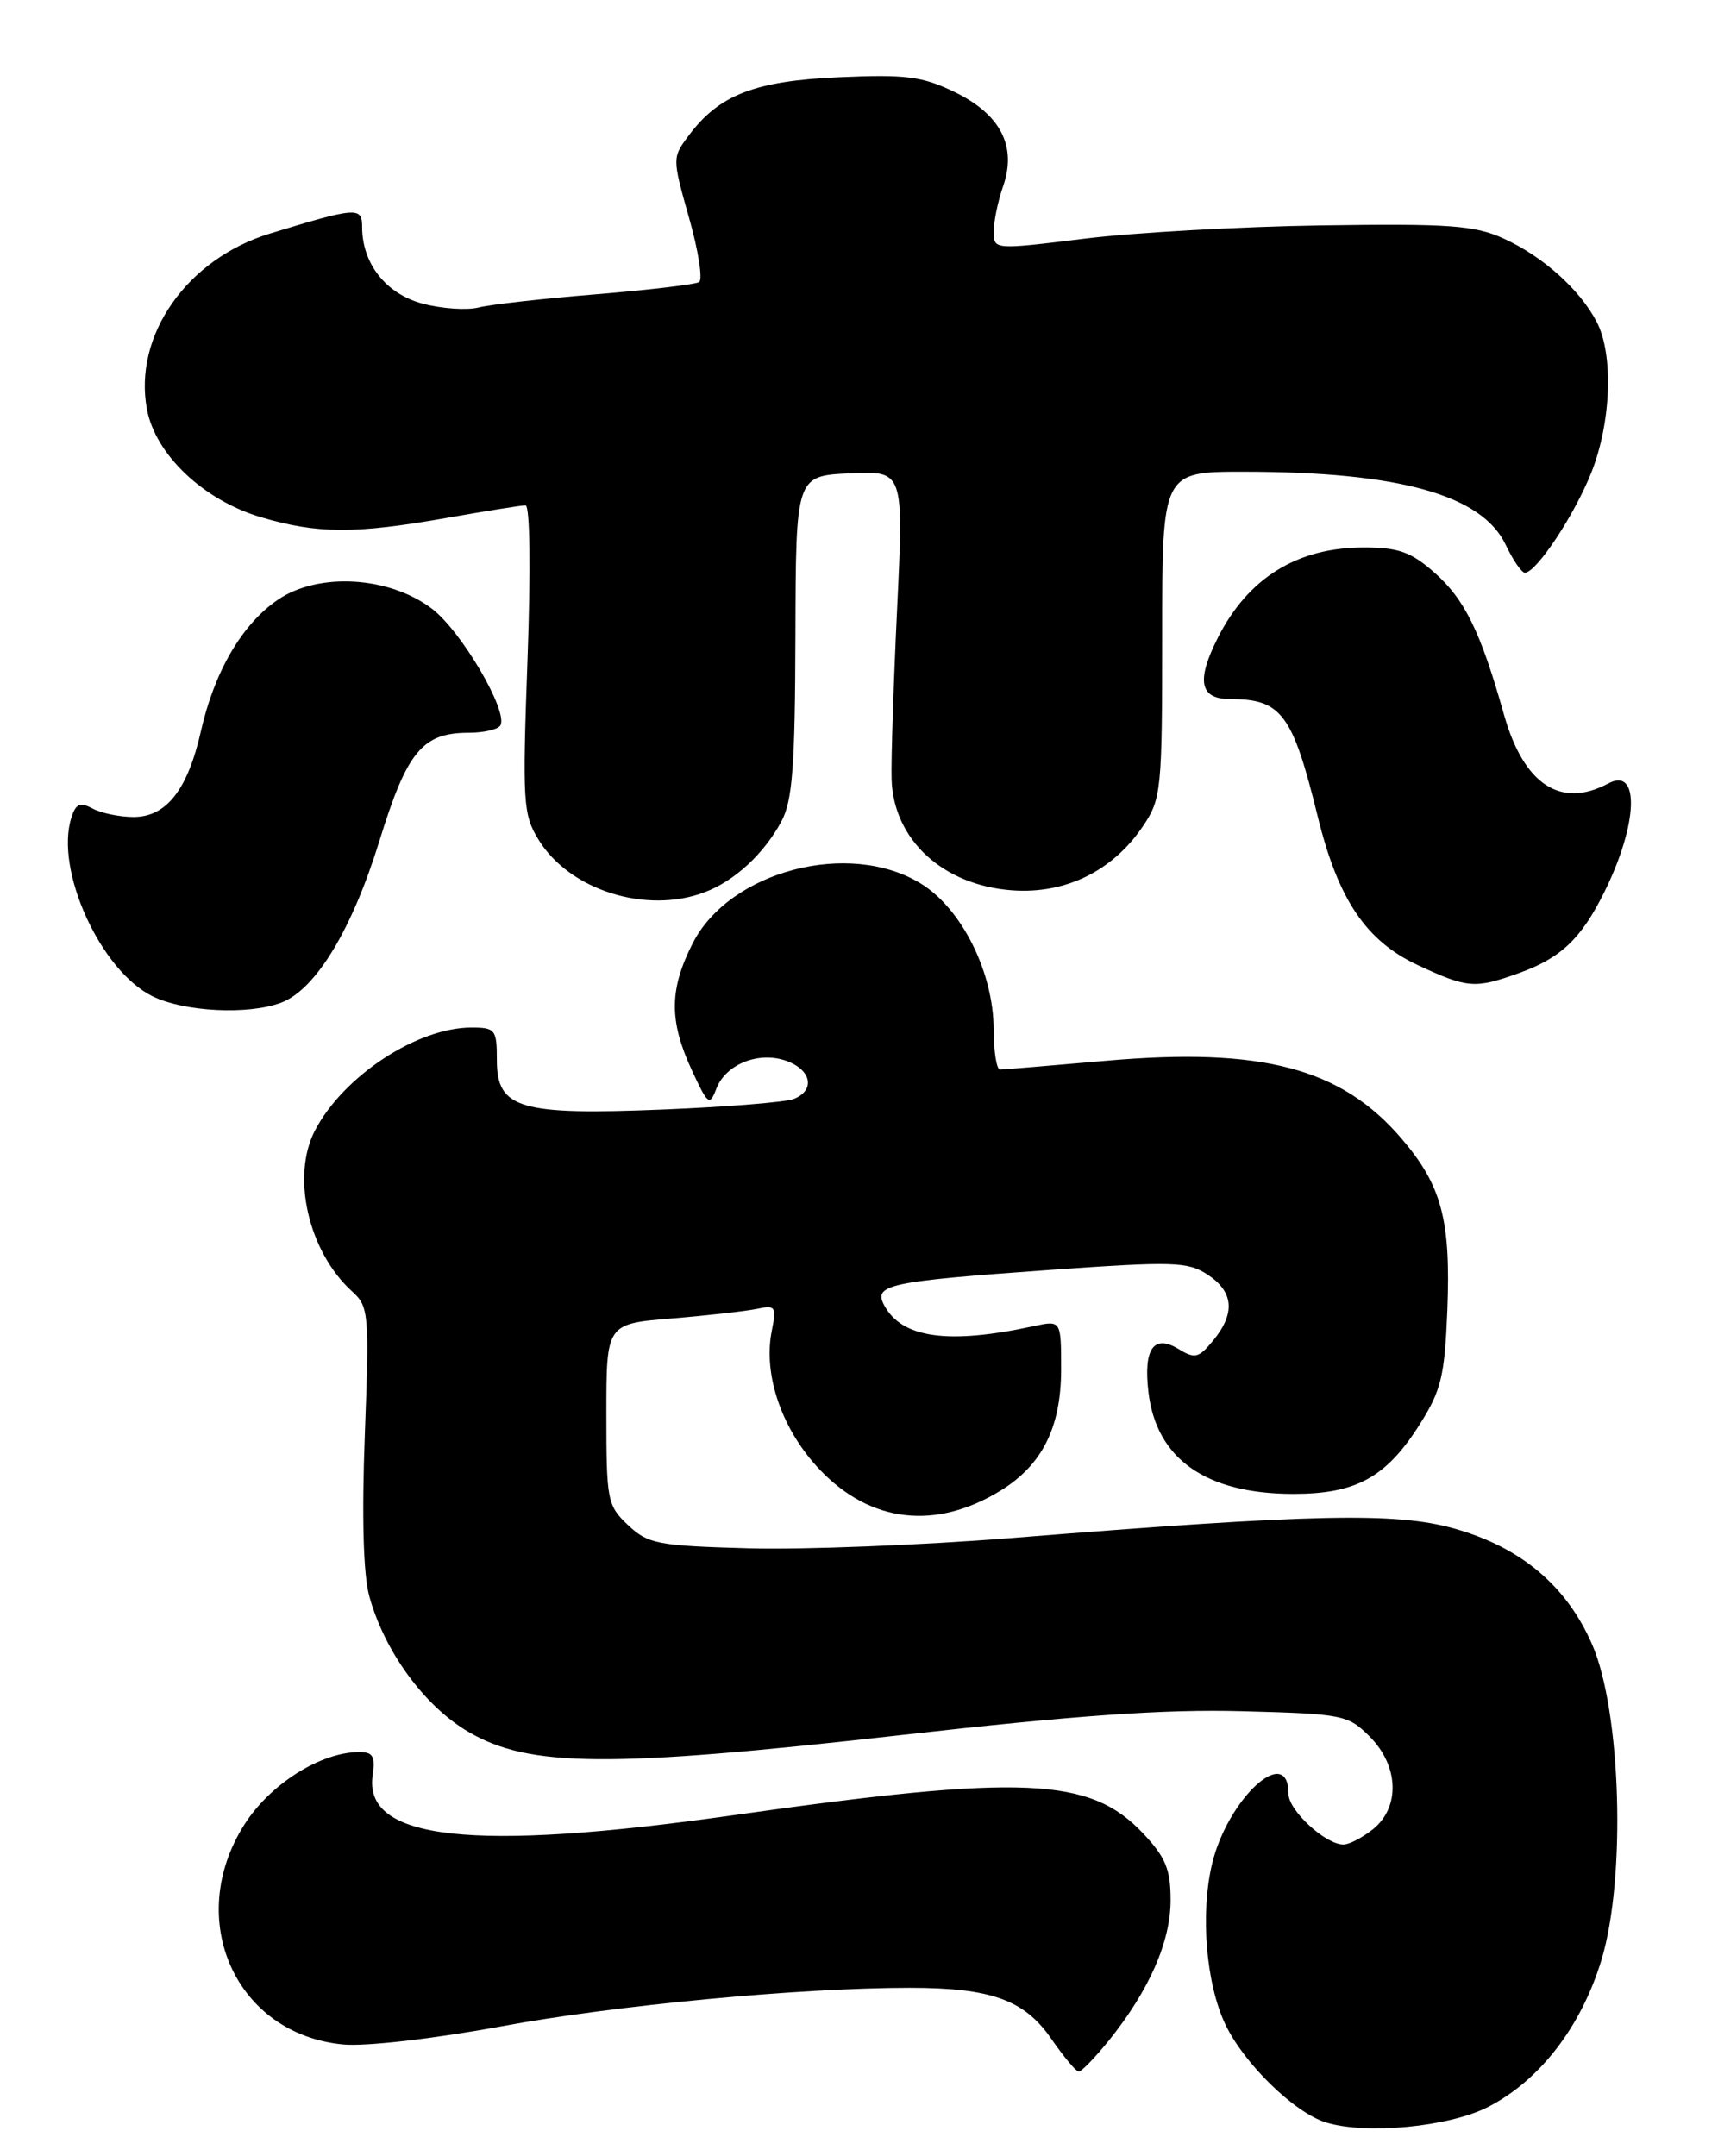 <?xml version="1.0" encoding="UTF-8" standalone="no"?>
<!DOCTYPE svg PUBLIC "-//W3C//DTD SVG 1.1//EN" "http://www.w3.org/Graphics/SVG/1.1/DTD/svg11.dtd" >
<svg xmlns="http://www.w3.org/2000/svg" xmlns:xlink="http://www.w3.org/1999/xlink" version="1.1" viewBox="0 0 204 256">
 <g >
 <path fill="currentColor"
d=" M 176.67 250.17 C 182.82 247.03 187.74 240.66 190.16 232.71 C 193.10 223.03 192.50 203.10 189.04 195.21 C 185.99 188.25 180.58 183.71 172.71 181.49 C 165.75 179.53 156.09 179.73 120.07 182.61 C 109.38 183.46 95.35 184.01 88.90 183.83 C 78.08 183.53 76.95 183.31 74.58 181.08 C 72.12 178.76 72.00 178.16 72.00 167.91 C 72.00 157.17 72.00 157.17 79.75 156.54 C 84.01 156.19 88.57 155.67 89.89 155.40 C 92.09 154.93 92.22 155.13 91.64 158.03 C 90.59 163.28 92.88 169.84 97.41 174.56 C 103.40 180.80 111.09 181.69 118.76 177.01 C 123.74 173.97 125.99 169.50 126.00 162.62 C 126.00 156.75 126.00 156.75 122.75 157.45 C 112.59 159.65 107.08 158.88 104.99 154.97 C 103.68 152.53 105.49 152.14 124.65 150.78 C 139.37 149.74 141.03 149.79 143.40 151.34 C 146.49 153.37 146.71 155.91 144.07 159.14 C 142.34 161.25 141.89 161.36 139.93 160.16 C 136.99 158.37 135.76 160.15 136.37 165.29 C 137.31 173.22 143.18 177.35 153.53 177.37 C 161.01 177.38 164.59 175.42 168.56 169.15 C 171.14 165.08 171.54 163.40 171.86 155.58 C 172.28 144.83 171.20 140.76 166.41 135.17 C 159.24 126.79 149.83 124.32 131.26 125.95 C 124.79 126.52 119.16 126.98 118.75 126.99 C 118.34 127.00 118.00 124.86 117.99 122.25 C 117.98 115.46 114.22 107.92 109.37 104.92 C 100.87 99.67 86.63 103.39 82.25 112.00 C 79.47 117.47 79.44 121.19 82.12 127.00 C 84.06 131.20 84.26 131.35 85.07 129.24 C 86.21 126.29 90.22 124.75 93.50 126.00 C 96.39 127.10 96.79 129.47 94.25 130.48 C 93.29 130.86 86.34 131.42 78.81 131.73 C 61.70 132.43 59.00 131.64 59.00 125.88 C 59.00 122.23 58.82 122.00 55.97 122.00 C 49.54 122.00 40.79 127.75 37.41 134.20 C 34.55 139.67 36.62 148.64 41.84 153.36 C 43.79 155.12 43.86 155.97 43.32 170.36 C 42.95 180.08 43.14 186.94 43.85 189.52 C 45.65 196.07 50.39 202.56 55.62 205.62 C 62.82 209.84 72.28 209.92 106.77 206.03 C 127.73 203.66 138.26 202.92 147.50 203.17 C 159.49 203.49 160.06 203.60 162.65 206.19 C 166.10 209.65 166.28 214.54 163.06 217.16 C 161.80 218.17 160.21 219.00 159.52 219.00 C 157.39 219.00 153.00 214.95 153.00 212.99 C 153.00 206.92 145.80 213.51 143.93 221.27 C 142.52 227.17 143.20 235.51 145.49 240.33 C 147.70 244.99 153.67 250.82 157.44 251.99 C 162.19 253.46 172.04 252.53 176.67 250.17 Z  M 131.70 242.23 C 136.46 236.30 139.00 230.53 139.00 225.61 C 139.00 221.94 138.42 220.53 135.73 217.67 C 129.42 210.99 121.56 210.64 87.00 215.53 C 56.06 219.91 43.12 218.47 44.25 210.77 C 44.58 208.50 44.28 208.00 42.58 208.02 C 38.00 208.07 32.05 211.85 29.01 216.64 C 21.85 227.93 28.00 241.56 40.79 242.74 C 43.48 242.98 51.51 242.06 59.50 240.59 C 73.15 238.07 94.91 236.02 108.00 236.01 C 117.65 236.01 121.63 237.43 124.80 242.02 C 126.29 244.17 127.76 245.94 128.08 245.96 C 128.40 245.98 130.03 244.30 131.70 242.23 Z  M 33.40 119.04 C 37.49 117.48 41.79 110.39 45.04 99.88 C 48.33 89.21 50.15 87.00 55.66 87.00 C 57.43 87.00 59.12 86.61 59.41 86.14 C 60.41 84.53 54.80 74.95 51.30 72.28 C 46.24 68.42 37.83 67.92 33.02 71.19 C 28.76 74.08 25.45 79.73 23.85 86.84 C 22.28 93.78 19.75 97.00 15.86 97.00 C 14.22 97.00 12.03 96.55 11.00 96.00 C 9.50 95.20 9.00 95.41 8.47 97.10 C 6.50 103.30 11.94 115.24 18.10 118.28 C 21.88 120.14 29.51 120.52 33.40 119.04 Z  M 180.32 115.55 C 185.30 113.77 187.72 111.50 190.46 106.00 C 194.50 97.91 194.77 90.98 190.97 93.02 C 185.31 96.04 180.92 93.14 178.58 84.82 C 175.79 74.94 173.92 71.14 170.29 67.95 C 167.53 65.52 166.04 65.00 161.93 65.00 C 154.04 65.00 148.21 68.61 144.62 75.70 C 142.02 80.83 142.45 83.00 146.07 83.00 C 152.17 83.00 153.48 84.75 156.48 96.98 C 158.90 106.81 162.21 111.72 168.34 114.58 C 174.26 117.34 175.12 117.41 180.32 115.55 Z  M 83.68 105.93 C 87.24 104.59 90.73 101.36 92.80 97.50 C 94.10 95.06 94.41 90.97 94.45 75.50 C 94.50 56.50 94.50 56.50 100.91 56.20 C 107.31 55.90 107.31 55.90 106.53 72.20 C 106.10 81.16 105.80 90.30 105.87 92.50 C 106.08 99.70 111.97 105.12 120.21 105.71 C 126.54 106.16 132.13 103.41 135.72 98.09 C 137.90 94.86 138.00 93.84 138.00 75.35 C 138.00 56.00 138.00 56.00 147.75 56.01 C 166.14 56.02 175.96 58.76 178.78 64.66 C 179.65 66.50 180.68 68.00 181.07 68.00 C 182.42 68.00 186.98 61.12 188.98 56.06 C 191.33 50.09 191.61 42.06 189.59 38.20 C 187.58 34.35 183.15 30.40 178.50 28.30 C 175.05 26.75 172.09 26.54 157.00 26.76 C 147.38 26.90 134.66 27.61 128.75 28.34 C 118.00 29.66 118.00 29.66 118.00 27.48 C 118.00 26.28 118.50 23.87 119.11 22.12 C 120.77 17.36 118.81 13.57 113.34 10.92 C 109.51 9.07 107.58 8.82 99.65 9.17 C 89.62 9.61 85.38 11.25 81.76 16.12 C 79.82 18.71 79.82 18.79 81.82 25.86 C 82.93 29.77 83.47 33.21 83.01 33.49 C 82.55 33.78 77.05 34.42 70.79 34.94 C 64.52 35.45 58.24 36.15 56.83 36.51 C 55.42 36.86 52.41 36.65 50.14 36.04 C 45.81 34.87 43.00 31.29 43.00 26.94 C 43.00 24.53 42.37 24.58 32.05 27.73 C 22.18 30.75 15.81 39.85 17.45 48.60 C 18.46 53.98 24.16 59.38 30.96 61.40 C 37.67 63.39 42.16 63.41 53.00 61.50 C 57.67 60.68 61.91 60.00 62.40 60.00 C 62.93 60.00 63.03 67.55 62.64 78.25 C 62.02 95.31 62.11 96.71 63.95 99.70 C 67.62 105.69 76.74 108.57 83.68 105.93 Z "/>
</g>
</svg>
